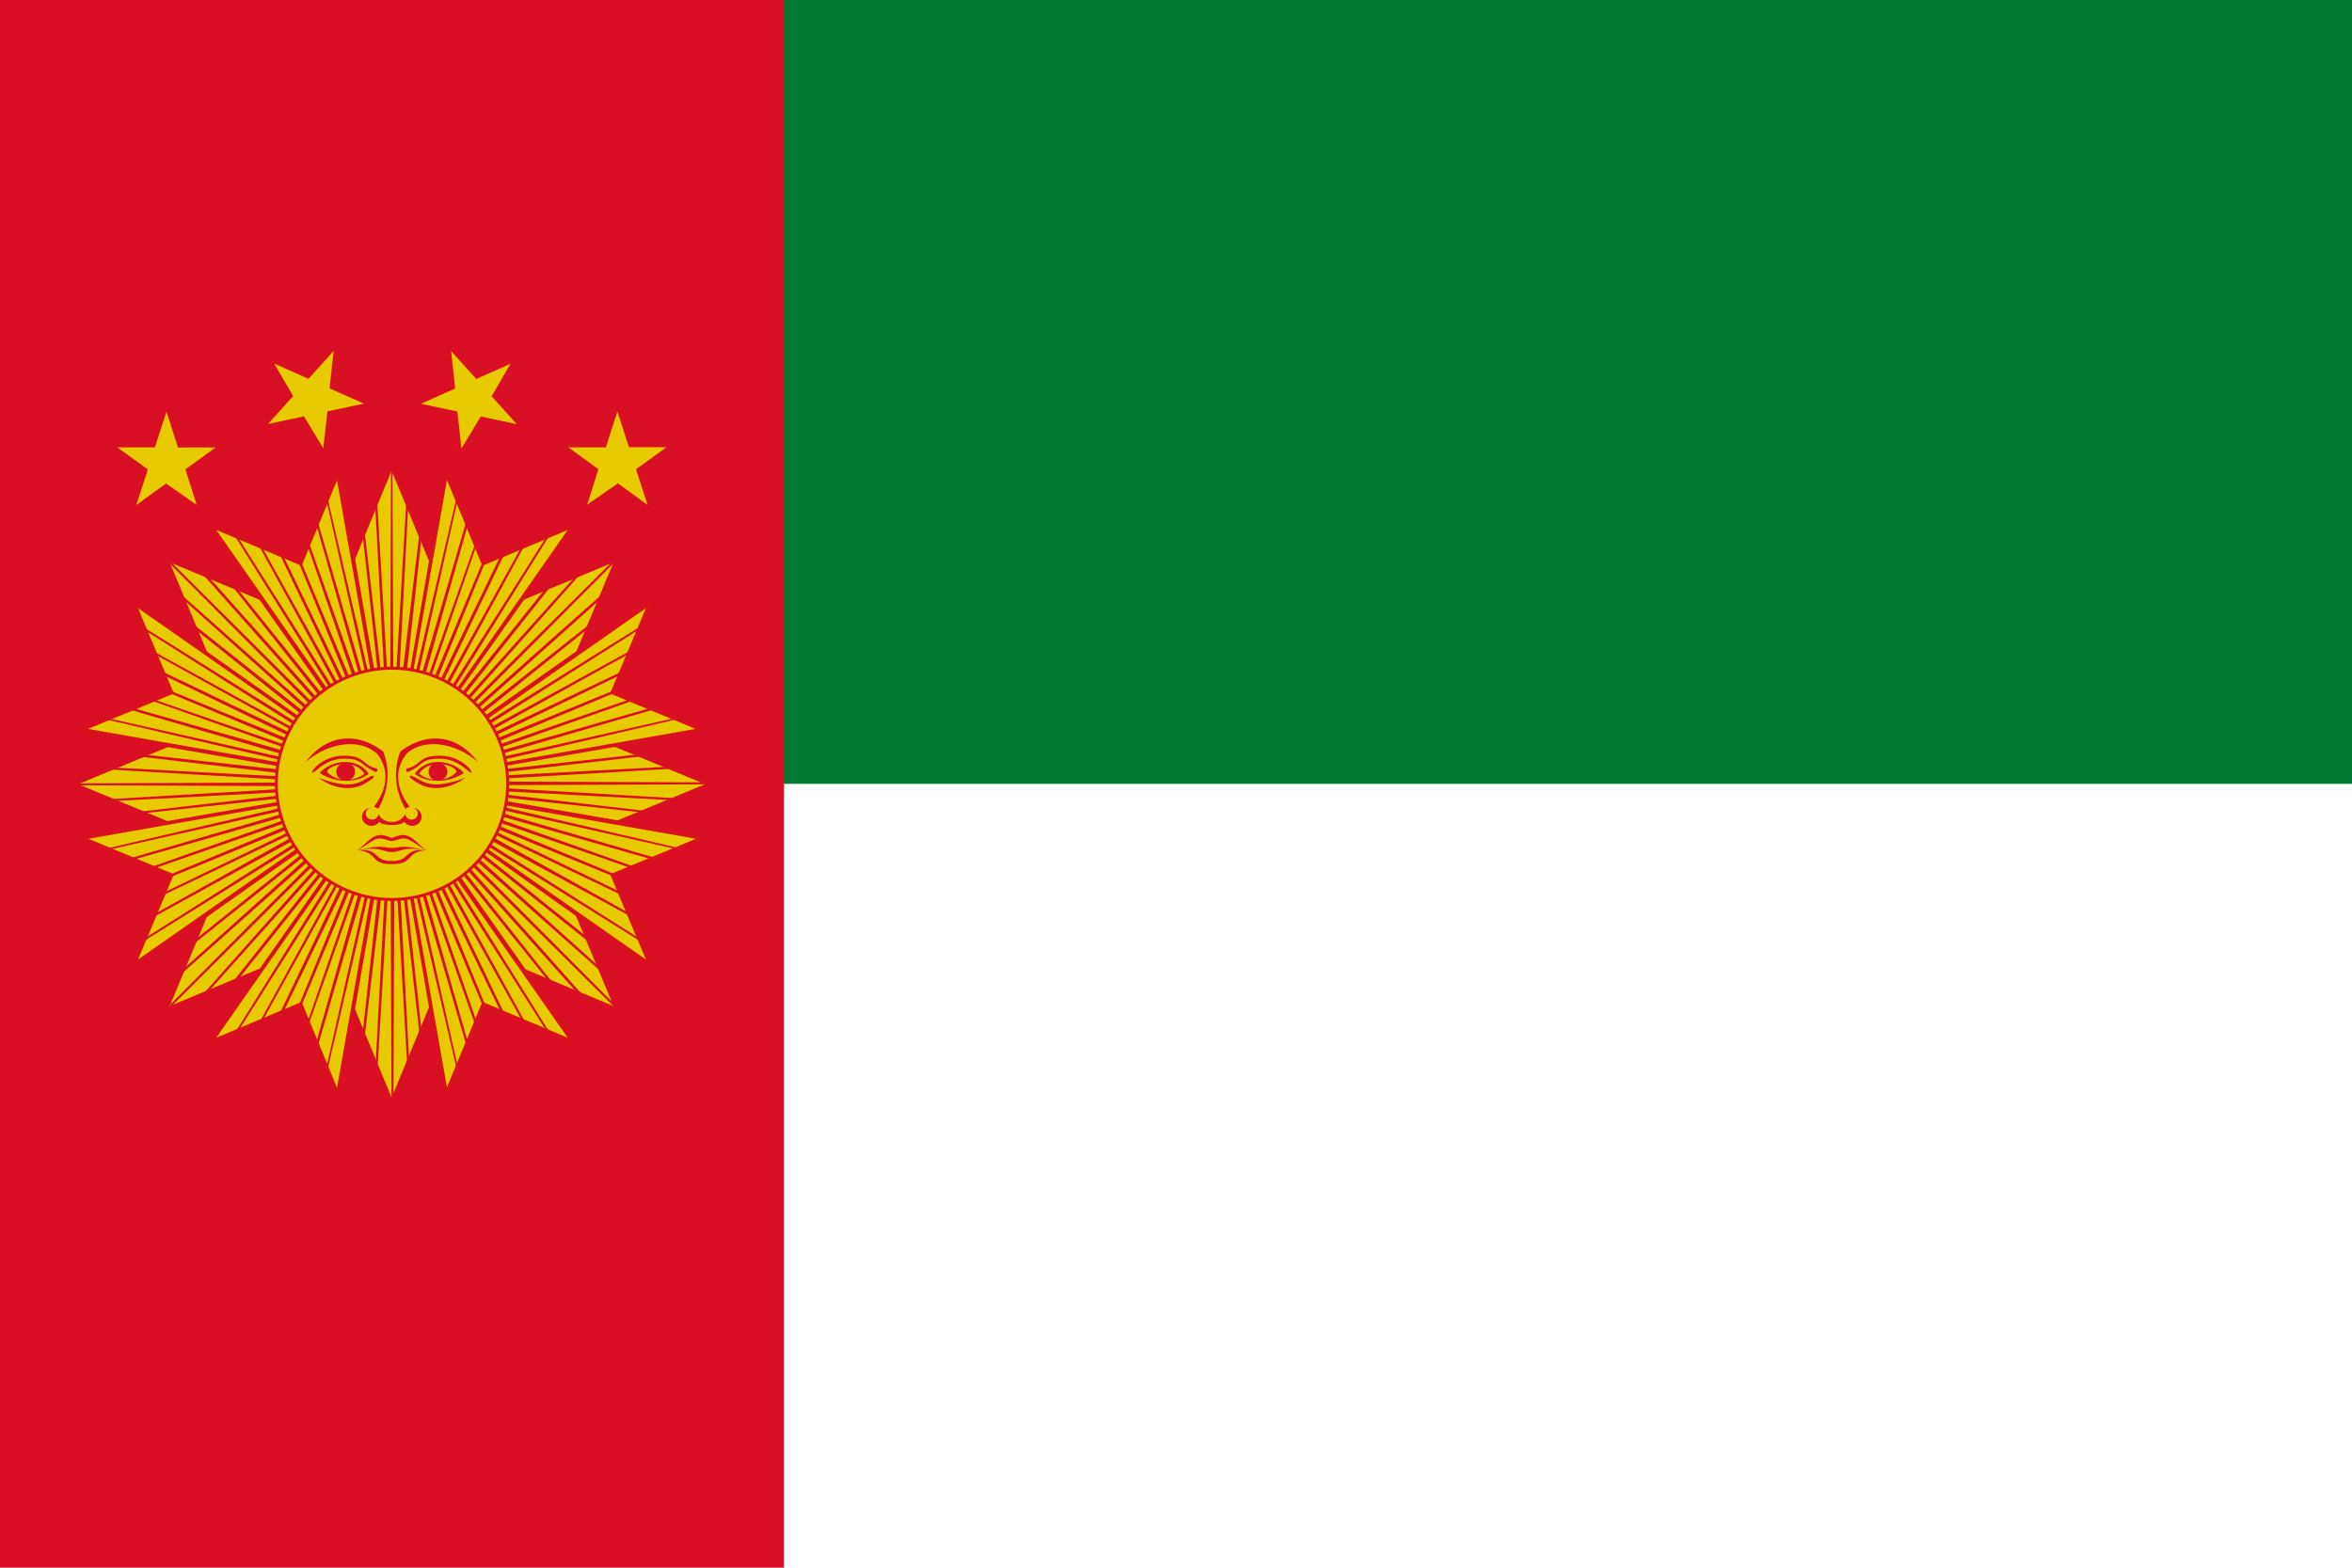 <svg width="900" height="600" id="svg7580" viewBox="0 0 900 600" xmlns="http://www.w3.org/2000/svg"><g id="g1"><path id="rect16674" style="fill:#ffffff;fill-opacity:1;fill-rule:evenodd;stroke:none" d="M0 0h900v600H0z"/><path id="rect16672" style="fill:#007934;fill-opacity:1;fill-rule:evenodd;stroke:none" d="M0 0h900v300H0z"/><rect width="300" height="600" ry="0" x="-300" y="4.2220458e-005" transform="scale(-1 1)" id="rect16670" style="fill:#d91023;fill-opacity:1;fill-rule:evenodd;stroke:none"/></g><g transform="matrix(-1.875 0 0 1.875 300 0)" id="g4839"><path d="m-206.5 110.7 12.9 31.2 31.2-13-13 31.2 31.2 12.9-31.2 12.9 13 31.2-31.2-13-12.9 31.2-12.9-31.2-31.2 13 13-31.2-31.2-12.9 31.2-12.9-13-31.2 31.2 13z" transform="matrix(-1.027 0 0 1.027 -132 -17.6)" id="path4279" style="fill:#e7ca00;fill-opacity:1;fill-rule:nonzero;stroke:none"/><path d="m91.1 97 7.5 18.1 18.1-7.6L80 160zM80 160l-36.7-52.5 18.1 7.6 7.5-18.2zm0 0-63-11.1 18.1-7.5-7.6-18.1zm0 0-52.5 36.7 7.6-18.1-18.2-7.5zm0 0-11.1 63-7.5-18.1-18.1 7.6zm0 0 36.7 52.5-18.1-7.6-7.5 18.2zm0 0 63 11.1-18.1 7.5 7.6 18.1zm0 0 52.5-36.7-7.6 18.1 18.2 7.5z" id="path4255" style="fill:#e7ca00;fill-opacity:1;fill-rule:nonzero;stroke:#da121a;stroke-width:0.6;stroke-linecap:round;stroke-linejoin:round;stroke-miterlimit:4;stroke-opacity:1;stroke-dasharray:none;stroke-dashoffset:0"/><path d="m80.2 96 .2 51 3-51 .4.1-2.7 51L87 96.4h.4l-5.6 50.8 8.7-50.3h.4l-8.4 50.4 11.6-49.7h.3l-11.2 49.8 14.3-49 .4.1-14 49.1 17-48h.4L84.6 148l19.7-47.1.4.1-19.4 47.3 22.3-46 .4.2-22 46 24.8-44.5.3.2-24.5 44.7 27.3-43.1.3.2-27 43.3 29.7-41.5.3.2-29.4 41.7 32-39.8.3.3-31.7 40 34-38 .4.3-33.9 38.2 36.2-36 .3.3-36 36.2 38.2-33.9.3.3-38 34.1 40-31.7q0 .3.3.4l-39.8 31.9 41.7-29.4.2.3-41.5 29.7 43.3-27 .2.3-43.1 27.3 44.7-24.5.2.3L91.5 154l46-22 .3.4-46 22.3 47.3-19.4.1.4-47.1 19.7 48.3-16.7v.3l-48 17 49-13.9.2.4-49 14.3 49.8-11.2v.3l-49.7 11.6 50.4-8.4v.4l-50.3 8.7 50.8-5.6v.4L93 159l51-2.7v.4l-51 3 51.1.2v.4l-51 .2 51 3-.1.4-51-2.7 50.7 5.9v.3l-50.8-5.5 50.3 8.7v.4l-50.4-8.4 49.7 11.6v.3l-49.8-11.2 49 14.3-.1.4-49.1-14 48 17v.4L92 164.6l47.1 19.7-.1.4-47.3-19.4 46 22.3-.2.3-46-22 44.5 24.9-.2.3-44.7-24.5 43.1 27.3-.2.3-43.3-27 41.5 29.7-.2.3-41.7-29.4 39.8 32-.3.3-40-31.8 38 34.2-.3.3-38.2-33.9 36 36.2-.3.3-36.2-36 33.9 38.2-.3.3-34.1-38 31.7 40q-.3 0-.4.3l-31.9-39.9 29.4 41.8-.3.2-29.7-41.5 27 43.3-.3.2-27.3-43.1 24.5 44.7-.3.2L86 171.5l22 46-.4.3-22.3-46 19.4 47.3-.4.1-19.7-47.1 16.7 48.3h-.3l-17-48 13.9 49-.4.2-14.3-49 11.2 49.8h-.3l-11.6-49.7 8.4 50.4h-.4l-8.7-50.3 5.6 50.8H87L81 173l2.7 51h-.4l-3-51-.2 51.1h-.4l-.2-51-3 51-.4-.1 2.7-51-5.9 50.7h-.4l5.6-50.8-8.7 50.3H69l8.4-50.4-11.6 49.7h-.3l11.2-49.8-14.3 49-.4-.1 14-49.2-17 48.2-.4-.1L75.4 172l-19.7 47.1-.4-.1 19.4-47.3-22.3 46-.4-.2 22-46L49.2 216l-.3-.2 24.5-44.7-27.3 43.1-.3-.2 27-43.3-29.7 41.5-.3-.2 29.4-41.8-32 39.9-.3-.3 31.7-40-34 38-.4-.3 33.9-38.2-36.2 36-.3-.3 36-36.2-38.2 33.9-.3-.3 38-34.2-40 31.8q0-.3-.3-.4l39.8-31.9L28 197.2l-.2-.3 41.5-29.7-43.3 27-.2-.3 43.1-27.3L24.1 191l-.2-.3 44.6-24.9-46 22-.3-.3 46-22.3-47.3 19.4-.1-.4 47.1-19.7-48.3 16.7v-.4l48-17-49 14-.2-.4 49-14.3-49.8 11.2v-.3l49.7-11.6-50.4 8.4v-.4l50.3-8.7-50.8 5.5v-.3L67 161l-51 2.7v-.4l51-3-51.1-.2v-.4l51-.2-51-3 .1-.4 51 2.7-50.7-5.9v-.4l50.8 5.6-50.3-8.7v-.4l50.4 8.4-49.7-11.6v-.3l49.8 11.2-49-14.3.1-.4 49.1 14-48-17v-.4L68 155.4l-47.1-19.7.1-.4 47.3 19.4-46-22.3.2-.4 46 22L24 129.2l.2-.3 44.7 24.5-43.1-27.3.2-.3 43.3 27-41.5-29.7.2-.3 41.7 29.4-39.8-32 .3-.3 40 31.7-38-34 .3-.4 38.2 33.9-36-36.2.3-.3 36.2 36-33.9-38.2.3-.3 34.1 38-31.7-40q.3 0 .4-.3l31.9 39.8L42.8 108l.3-.2 29.7 41.5-27-43.3.3-.2 27.3 43.1L49 104.1l.3-.2L74 148.5l-22-46 .4-.3 22.3 46-19.4-47.3.4-.1 19.7 47.1-16.7-48.3h.3l17 48-13.9-49 .4-.2 14.3 49-11.2-49.8h.3l11.6 49.7L69 96.9h.4l8.7 50.3-5.6-50.8h.4L79 147l-2.7-51h.4l3 51 .2-51.1h.4" id="path4376" style="fill:#d91023;fill-opacity:1;fill-rule:nonzero;stroke:none"/><path d="M56.4 160a23.6 23.6 0 1 1 47.2 0 23.6 23.6 0 0 1-47.2 0z" id="path4281" style="fill:#e7ca00;fill-opacity:1;fill-rule:evenodd;stroke:#da121a;stroke-width:0.6;stroke-linecap:square;stroke-linejoin:miter;stroke-miterlimit:4;stroke-opacity:1;stroke-dasharray:none;stroke-dashoffset:0"/><g transform="matrix(-.427 0 0 .41 53.5 163.6)" id="g4283" style="fill:#d91023;fill-opacity:1;stroke:none"><g transform="translate(-30.7 2.1)" id="g4285" style="fill:#d91023;fill-opacity:1;stroke:none"><path d="M9.6-21.9c-11.5-10-26-11.5-34-4-5.8 7.8-5.3 17 1.5 26.5-.5 0-1.5.5-2 1a34 34 0 0 1-2.5-28.5c11-9 26-10 37 5" id="path4287" style="fill:#d91023;fill-opacity:1;stroke:none"/><path d="M-8.4-24.9c-6.5 0-8 1.5-11 4s-4.5 2-5 2.5 0 2 1 1.5 3-1.5 6-4 6-2.5 9-2.5c9 0 14 7.5 15 7s-5-8.5-15-8.5" id="path4289" style="fill:#d91023;fill-opacity:1;stroke:none"/><path d="M3-16.4c-6.4-7-18.4-7.5-23.4.5h2c5-8 17-4.5 18-1v1" id="path4291" style="fill:#d91023;fill-opacity:1;stroke:none"/><circle cx="22" cy="-9" r="4.5" transform="translate(-31.4 -7.9)" id="circle4293" style="fill:#d91023;fill-opacity:1;stroke:none"/><path d="M-20.4-15.9c5 4.5 16 5 23.5-.5l-3.5-.5c-5 5.5-13 5-18 1v-1" id="path4295" style="fill:#d91023;fill-opacity:1;stroke:none"/><path d="M3.6-13.9c-8.5 6.5-17 6-22 3s-5-4-4-4 2 1 6 3 10 2 20-2" id="path4297" style="fill:#d91023;fill-opacity:1;stroke:none"/><path d="M-21 1.1a3 3 0 1 1-4 3 7 7 0 0 1-6.4 4h-1l1 1.5c1 0 4 0 6-1.5a4.5 4.5 0 1 0 4.5-7" id="path4299" style="fill:#d91023;fill-opacity:1;stroke:none"/><path d="M-15 22.1c-4.4-3-6.4-7.5-11.4-7.5-1 0-3 .5-5 1.5h-1l1 1.5c2 0 5-2.5 8.5-.5s5.5 4 8 5" id="path4301" style="fill:#d91023;fill-opacity:1;stroke:none"/><path d="M-16.4 22.1c-10-3-12-1-15-1h-1l1 2c4 0 6-3 15-1" id="path4303" style="fill:#d91023;fill-opacity:1;stroke:none"/><path d="M-15 22.1c-11-1-7.4 5.5-16.4 5.5h-1l1 1.5c11 0 6-6 16.5-7" id="path4305" style="fill:#d91023;fill-opacity:1;stroke:none"/></g><g transform="matrix(-1 0 0 1 -93.6 2.1)" id="g4307" style="fill:#d91023;fill-opacity:1;stroke:none"><path d="M9.6-21.9c-11.5-10-26-11.5-34-4-5.8 7.8-5.3 17 1.5 26.5-.5 0-1.5.5-2 1a34 34 0 0 1-2.5-28.5c11-9 26-10 37 5" id="path4309" style="fill:#d91023;fill-opacity:1;stroke:none"/><path d="M-8.4-24.9c-6.5 0-8 1.5-11 4s-4.5 2-5 2.5 0 2 1 1.5 3-1.5 6-4 6-2.5 9-2.5c9 0 14 7.5 15 7s-5-8.5-15-8.5" id="path4311" style="fill:#d91023;fill-opacity:1;stroke:none"/><path d="M3-16.4c-6.4-7-18.4-7.5-23.4.5h2c5-8 17-4.5 18-1v1" id="path4313" style="fill:#d91023;fill-opacity:1;stroke:none"/><circle cx="22" cy="-9" r="4.5" transform="translate(-31.4 -7.9)" id="circle4315" style="fill:#d91023;fill-opacity:1;stroke:none"/><path d="M-20.4-15.9c5 4.5 16 5 23.5-.5l-3.5-.5c-5 5.5-13 5-18 1v-1" id="path4317" style="fill:#d91023;fill-opacity:1;stroke:none"/><path d="M3.6-13.9c-8.5 6.5-17 6-22 3s-5-4-4-4 2 1 6 3 10 2 20-2" id="path4319" style="fill:#d91023;fill-opacity:1;stroke:none"/><path d="M-21 1.1a3 3 0 1 1-4 3 7 7 0 0 1-6.4 4h-1l1 1.5c1 0 4 0 6-1.5a4.5 4.5 0 1 0 4.5-7" id="path4321" style="fill:#d91023;fill-opacity:1;stroke:none"/><path d="M-15 22.1c-4.4-3-6.4-7.5-11.4-7.5-1 0-3 .5-5 1.5h-1l1 1.5c2 0 5-2.5 8.5-.5s5.5 4 8 5" id="path4323" style="fill:#d91023;fill-opacity:1;stroke:none"/><path d="M-16.4 22.1c-10-3-12-1-15-1h-1l1 2c4 0 6-3 15-1" id="path4325" style="fill:#d91023;fill-opacity:1;stroke:none"/><path d="M-15 22.1c-11-1-7.4 5.5-16.4 5.5h-1l1 1.5c11 0 6-6 16.5-7" id="path4327" style="fill:#d91023;fill-opacity:1;stroke:none"/></g></g></g><g transform="matrix(1.5 0 0 1.5 0 .4)" id="g3911" style="fill:#e7ca00;fill-opacity:1"><path d="m43.5 86 2.4 7.2h7.6l-6.2 4.5 2.4 7.3-6.2-4.5-6.2 4.5 2.4-7.3-6.2-4.5H41z" transform="rotate(-36 415.5 17)scale(1.25 -1.25)" id="path2917" style="fill:#e7ca00;fill-opacity:1;fill-rule:nonzero;stroke:none"/><path d="m43.5 86 2.4 7.2h7.6l-6.2 4.5 2.4 7.3-6.2-4.5-6.2 4.5 2.4-7.3-6.2-4.5H41z" transform="rotate(216 105.5 102.5)scale(1.25)" id="path2923" style="fill:#e7ca00;fill-opacity:1;fill-rule:nonzero;stroke:none"/><path d="m43.5 86 2.4 7.2h7.6l-6.2 4.5 2.4 7.3-6.2-4.5-6.2 4.5 2.4-7.3-6.2-4.5H41z" transform="rotate(168 13.7 118)scale(-1.25 1.25)" id="path2929" style="fill:#e7ca00;fill-opacity:1;fill-rule:nonzero;stroke:none"/><path d="m43.5 86 2.4 7.2h7.6l-6.2 4.5 2.4 7.3-6.2-4.5-6.2 4.5 2.4-7.3-6.2-4.5H41z" transform="rotate(192 86.4 107.5)scale(1.25)" id="path2935" style="fill:#e7ca00;fill-opacity:1;fill-rule:nonzero;stroke:none"/></g><!-- app4joy --></svg>